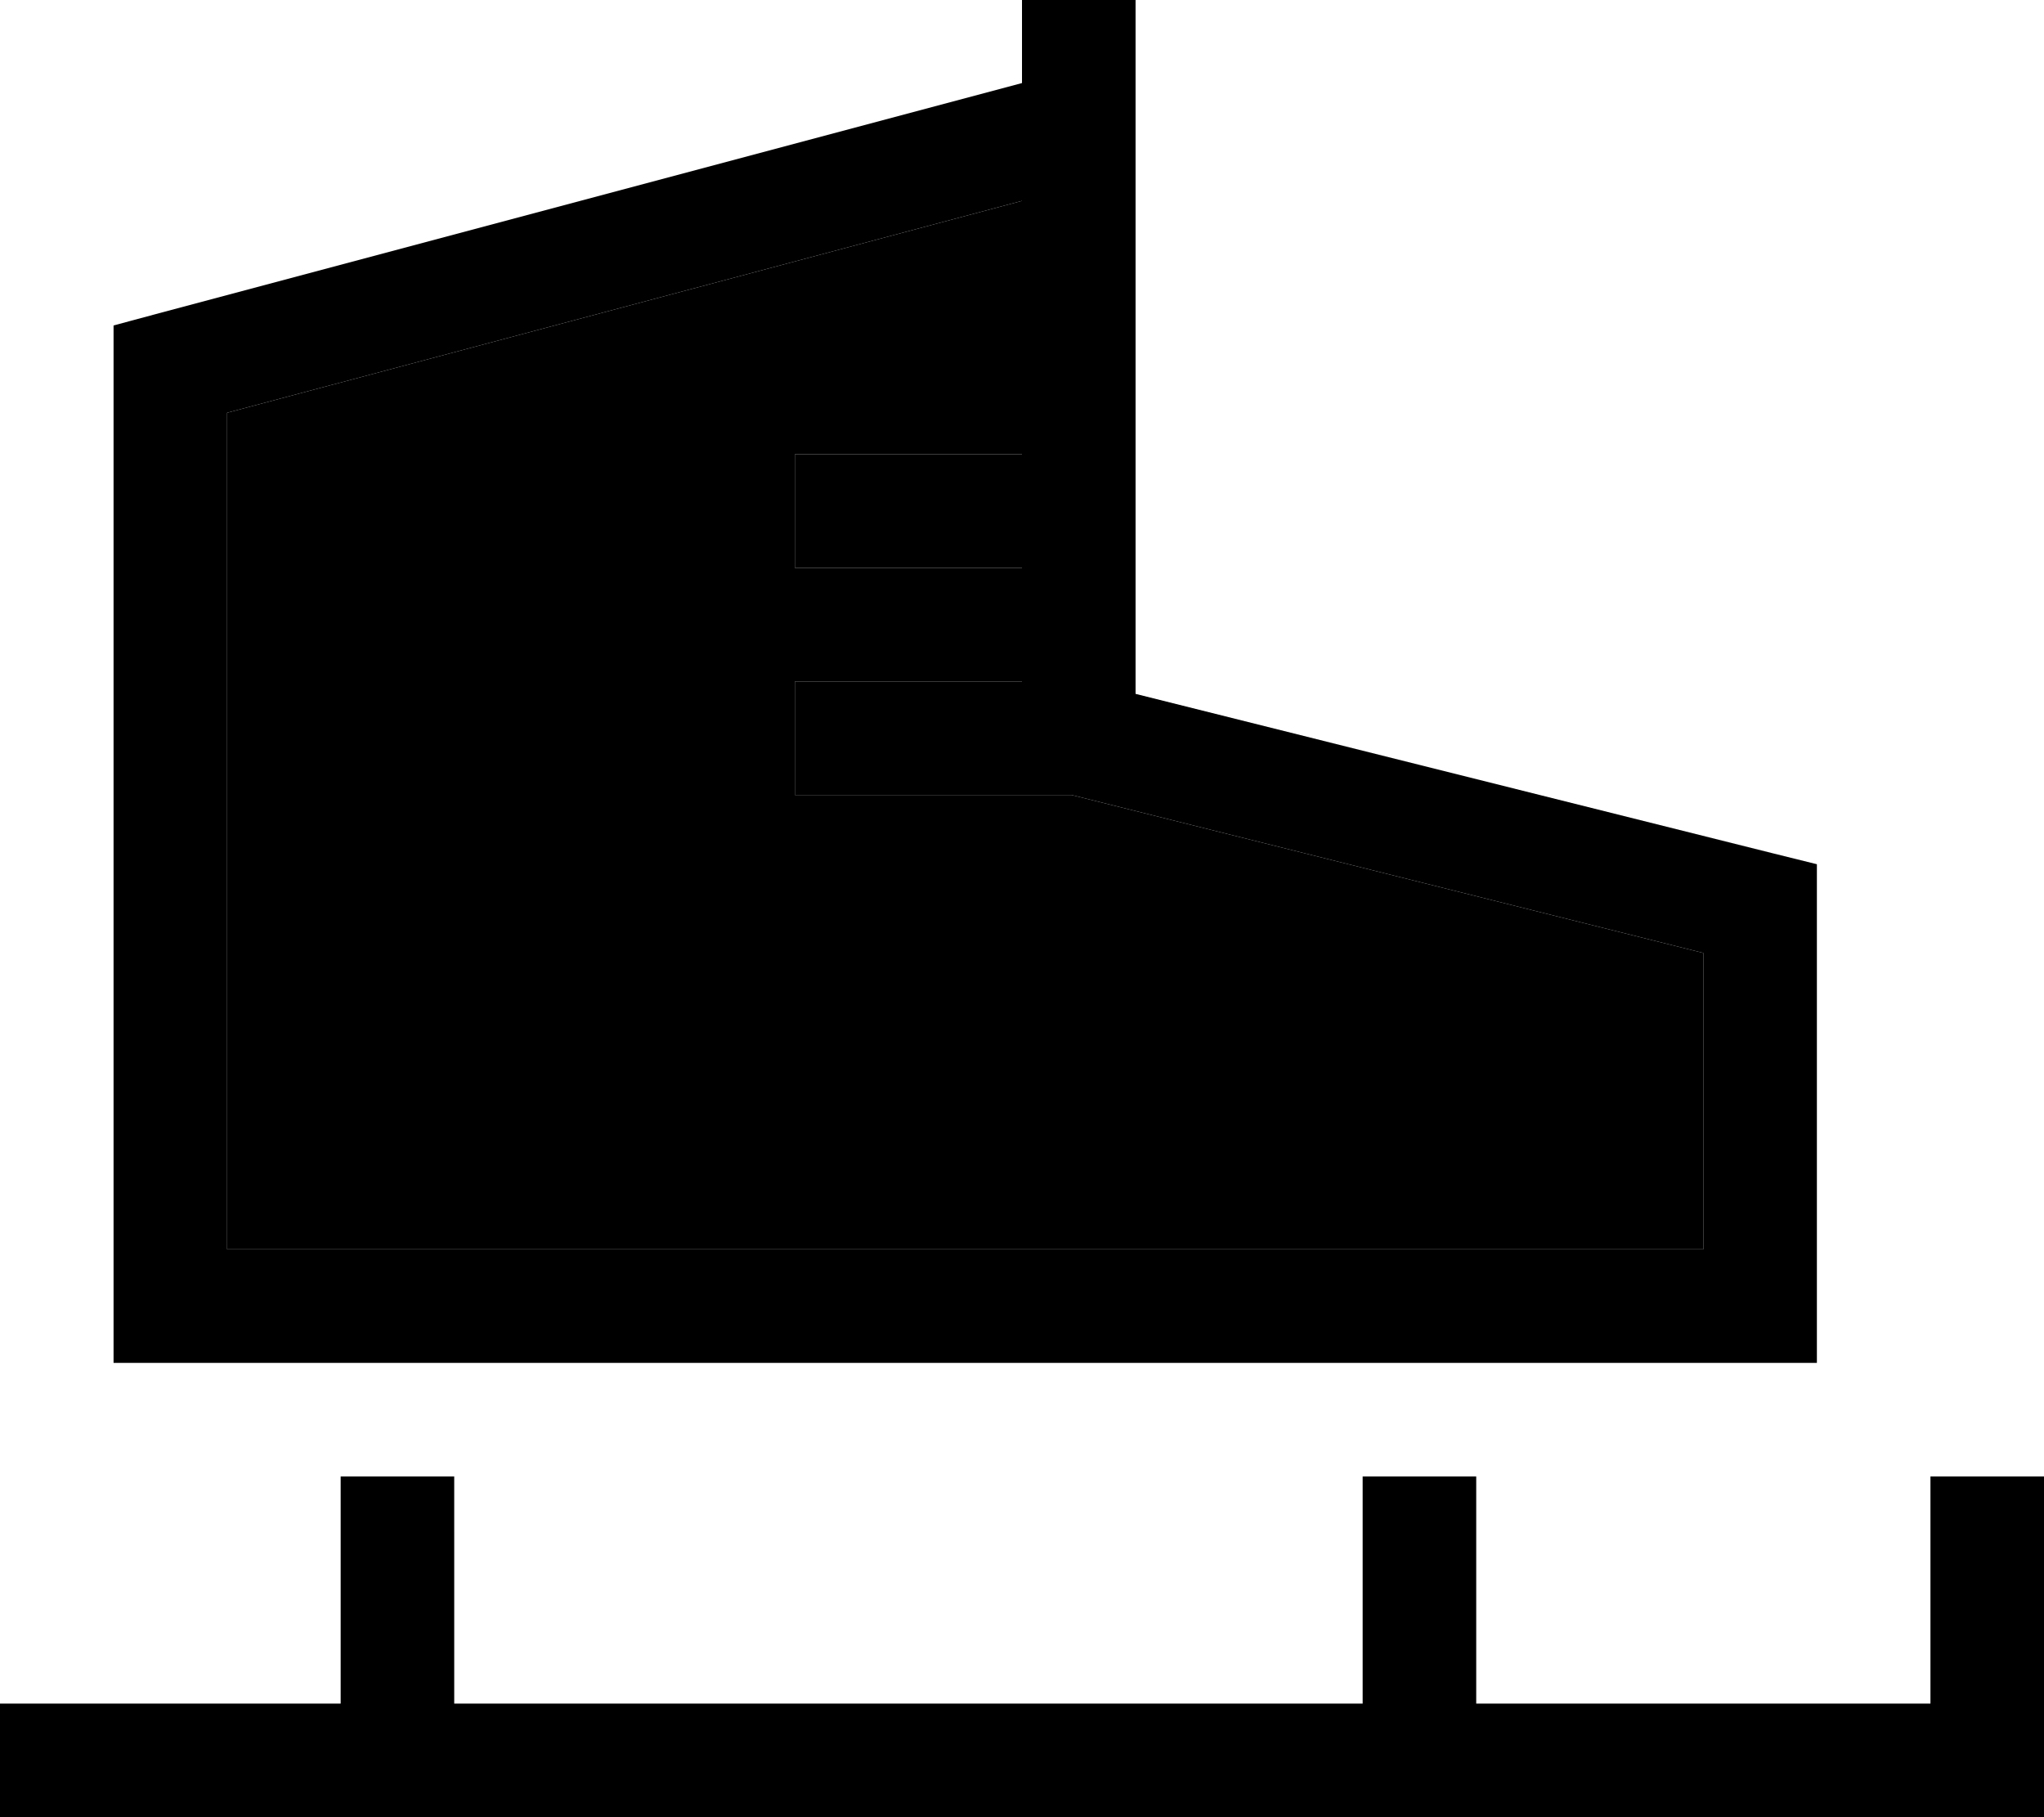 <svg xmlns="http://www.w3.org/2000/svg" viewBox="0 0 576 512"><path class="pr-icon-duotone-secondary" d="M64 116.3L288 56.6l0 71.4-48 0-16 0 0 32 16 0 48 0 0 32-48 0-16 0 0 32 16 0 62 0 178 44.5 0 83.5L64 352l0-235.7z"/><path class="pr-icon-duotone-primary" d="M320 16l0-16L288 0l0 16 0 7.4-4.1 1.1-240 64L32 91.7 32 104l0 264 0 16 16 0 448 0 16 0 0-16 0-112 0-12.5-12.1-3L320 195.5l0-51.5 0-128zM64 116.3L288 56.6l0 71.4-48 0-16 0 0 32 16 0 48 0 0 32-48 0-16 0 0 32 16 0 62 0 178 44.5 0 83.5L64 352l0-235.7zM128 432l0-16-32 0 0 16 0 48-80 0L0 480l0 32 16 0 96 0 288 0 160 0 16 0 0-16 0-64 0-16-32 0 0 16 0 48-128 0 0-48 0-16-32 0 0 16 0 48-256 0 0-48z"/></svg>